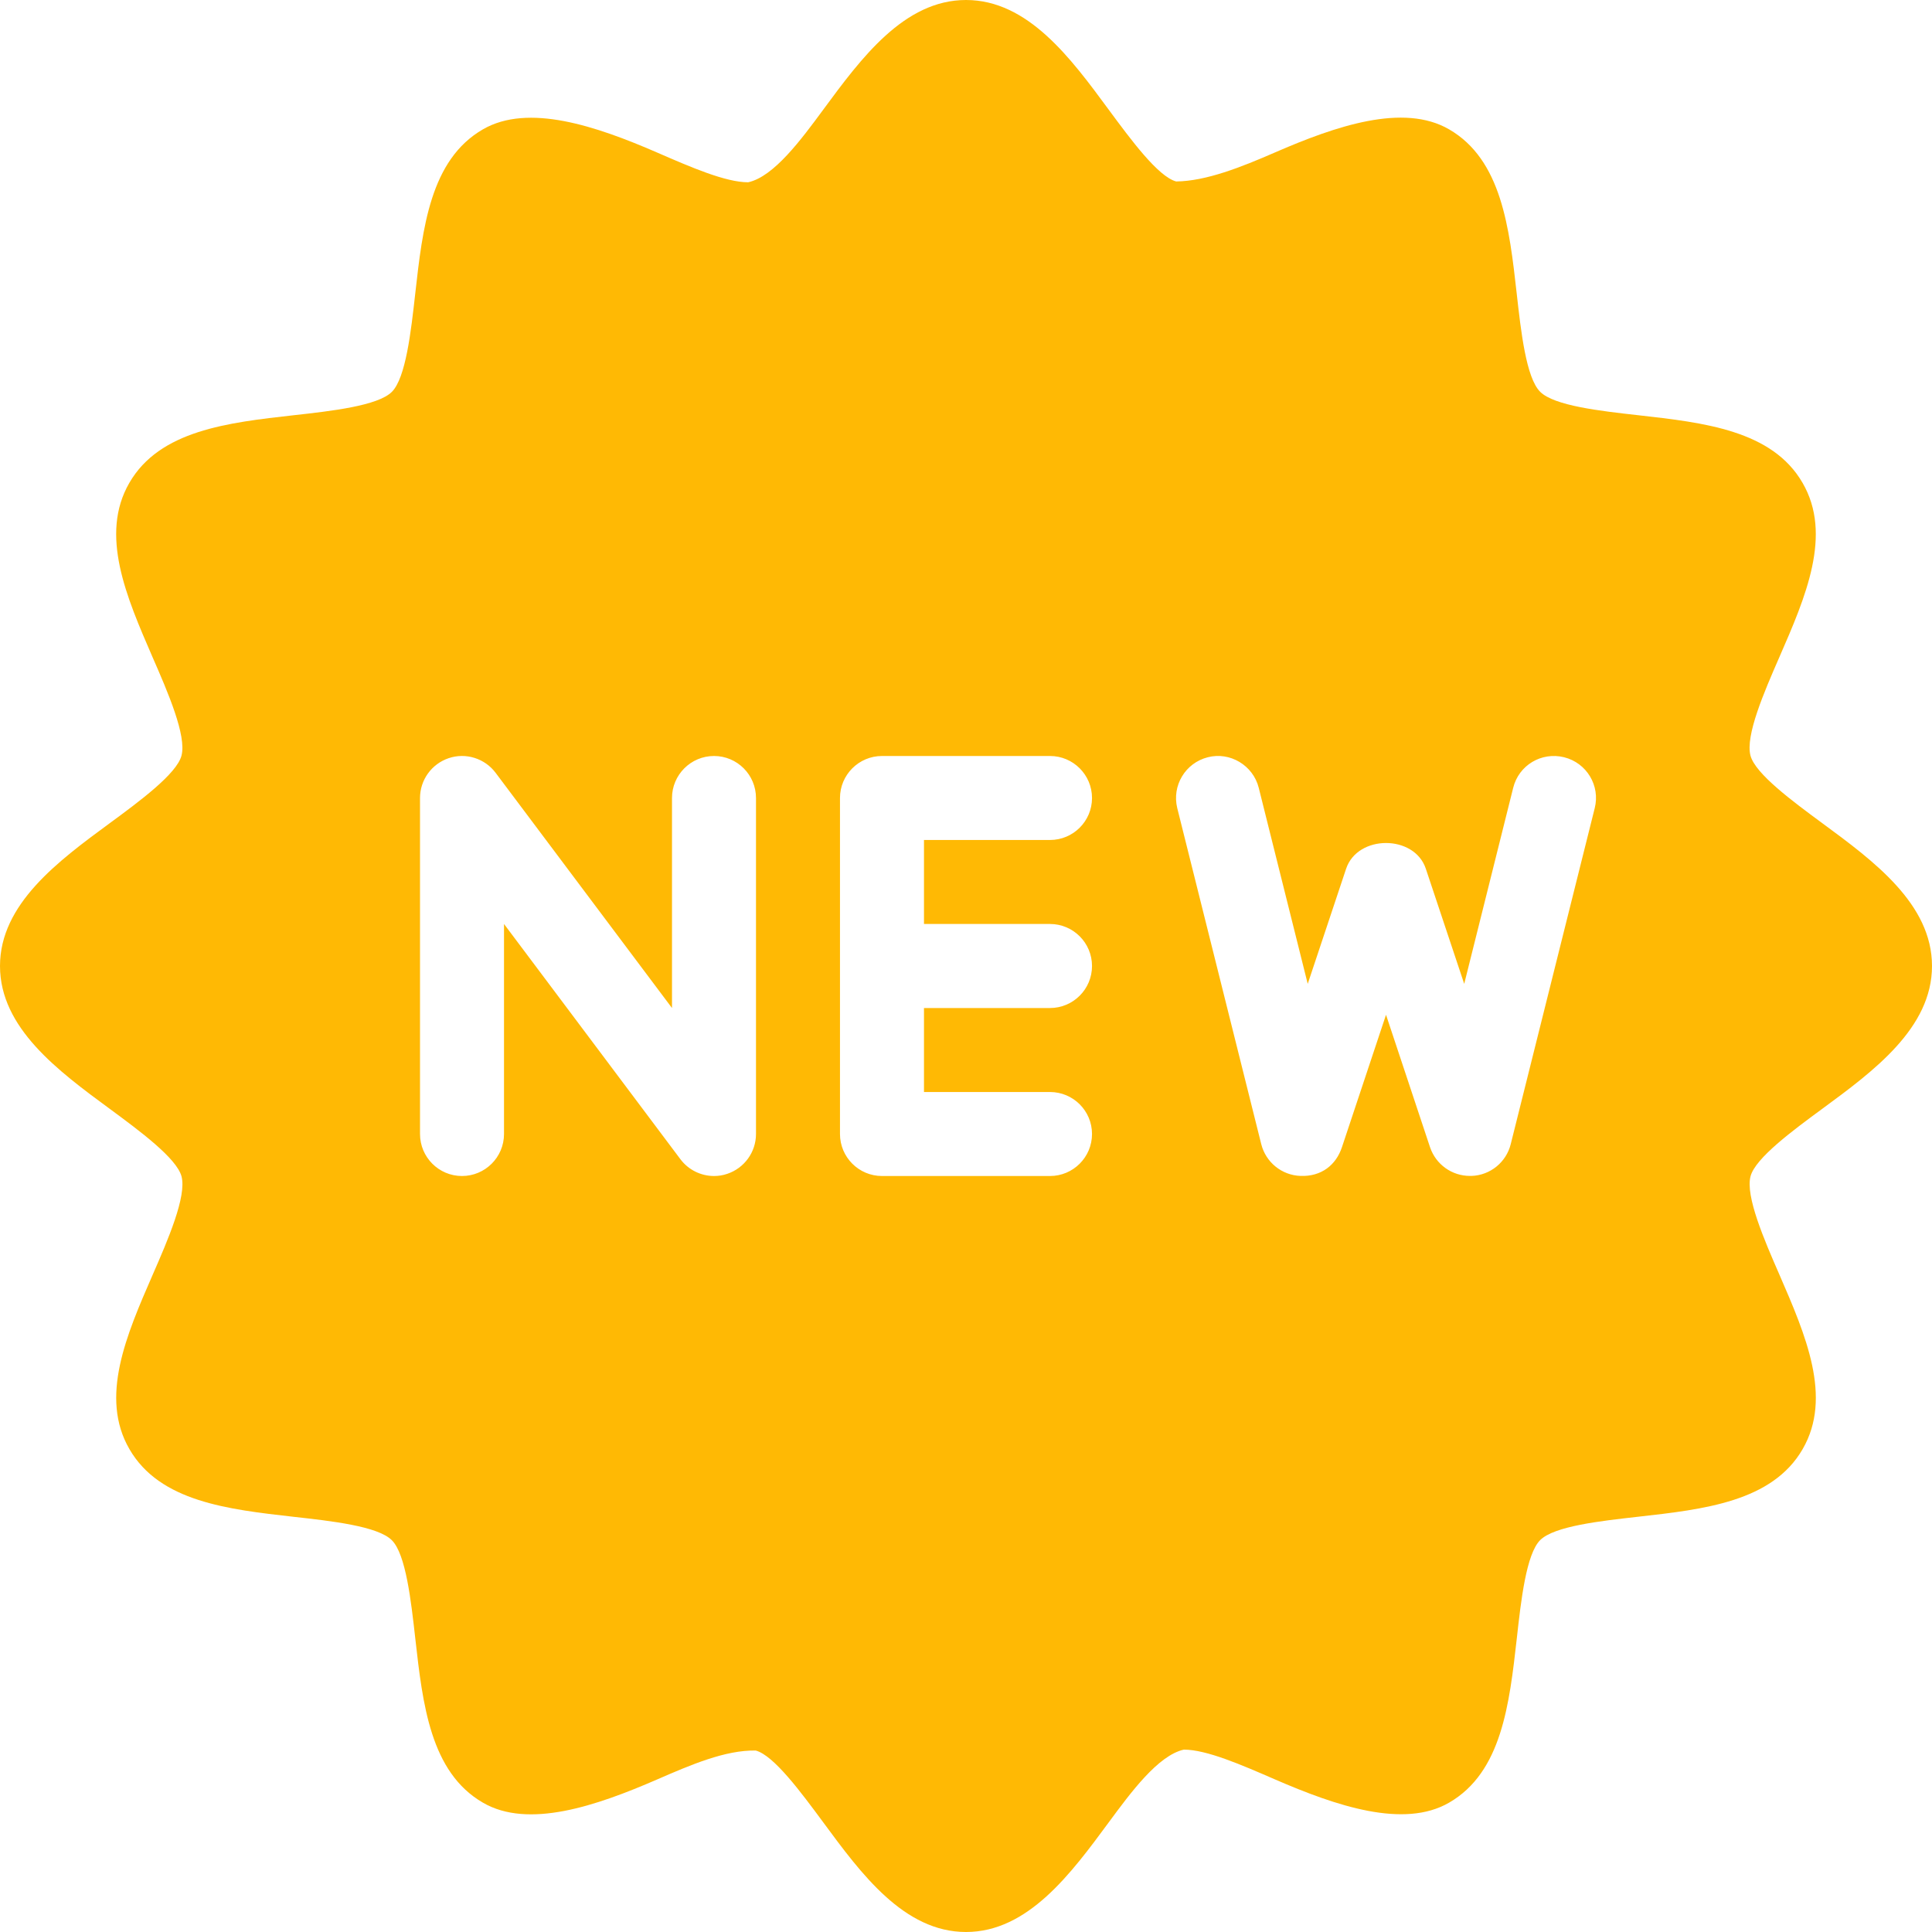 <svg width="40" height="40" viewBox="0 0 40 40" fill="none" xmlns="http://www.w3.org/2000/svg">
<path d="M37.727 17.042C37.111 16.588 36.343 16.021 36.242 15.645C36.132 15.233 36.523 14.33 36.84 13.605C37.383 12.36 37.943 11.07 37.32 9.997C36.692 8.91 35.282 8.75 33.92 8.597C33.143 8.51 32.176 8.402 31.887 8.111C31.596 7.821 31.489 6.854 31.402 6.078C31.249 4.717 31.09 3.308 30.002 2.678C29.056 2.129 27.654 2.609 26.393 3.158C25.697 3.461 24.97 3.75 24.351 3.757C23.976 3.656 23.41 2.887 22.955 2.271C22.172 1.207 21.284 0 20 0C18.718 0 17.828 1.207 17.044 2.271C16.588 2.889 16.023 3.657 15.49 3.774C15.021 3.774 14.301 3.461 13.605 3.158C12.341 2.609 10.937 2.134 9.998 2.678C8.908 3.308 8.75 4.717 8.597 6.08C8.51 6.857 8.402 7.823 8.113 8.113C7.823 8.402 6.856 8.511 6.08 8.597C4.717 8.75 3.306 8.91 2.678 9.997C2.057 11.07 2.617 12.358 3.158 13.605C3.475 14.33 3.868 15.235 3.757 15.647C3.656 16.023 2.889 16.59 2.271 17.044C1.207 17.826 0 18.716 0 20C0 21.284 1.207 22.174 2.273 22.958C2.889 23.412 3.657 23.979 3.758 24.355C3.868 24.767 3.477 25.67 3.16 26.395C2.617 27.64 2.057 28.93 2.68 30.003C3.308 31.09 4.718 31.25 6.08 31.404C6.857 31.49 7.824 31.598 8.113 31.889C8.403 32.179 8.511 33.146 8.598 33.922C8.751 35.283 8.91 36.692 9.998 37.322C10.939 37.87 12.341 37.391 13.605 36.842C14.301 36.539 15.016 36.231 15.647 36.243C16.023 36.344 16.588 37.113 17.044 37.729C17.828 38.793 18.716 40 20 40C21.282 40 22.172 38.793 22.956 37.729C23.412 37.111 23.977 36.343 24.51 36.224C24.979 36.224 25.699 36.537 26.395 36.84C27.663 37.39 29.063 37.866 30.002 37.322C31.092 36.692 31.25 35.283 31.404 33.92C31.49 33.143 31.598 32.177 31.887 31.887C32.177 31.596 33.144 31.489 33.92 31.402C35.283 31.249 36.694 31.09 37.322 30.002C37.943 28.929 37.383 27.64 36.842 26.393C36.525 25.668 36.134 24.764 36.243 24.353C36.344 23.977 37.111 23.41 37.729 22.956C38.793 22.174 40 21.284 40 20C40 18.716 38.793 17.826 37.727 17.042ZM15.652 23.478C15.652 23.852 15.412 24.184 15.057 24.303C14.967 24.334 14.875 24.348 14.783 24.348C14.515 24.348 14.254 24.223 14.087 24L10.435 19.13V23.478C10.435 23.958 10.045 24.348 9.565 24.348C9.085 24.348 8.696 23.958 8.696 23.478V16.522C8.696 16.148 8.936 15.816 9.29 15.697C9.643 15.577 10.037 15.701 10.261 16L13.913 20.87V16.522C13.913 16.042 14.303 15.652 14.783 15.652C15.263 15.652 15.652 16.042 15.652 16.522V23.478ZM21.739 19.13C22.219 19.13 22.609 19.52 22.609 20C22.609 20.48 22.219 20.87 21.739 20.87H19.13V22.609H21.739C22.219 22.609 22.609 22.998 22.609 23.478C22.609 23.958 22.219 24.348 21.739 24.348H18.261C17.781 24.348 17.391 23.958 17.391 23.478V16.522C17.391 16.042 17.781 15.652 18.261 15.652H21.739C22.219 15.652 22.609 16.042 22.609 16.522C22.609 17.002 22.219 17.391 21.739 17.391H19.13V19.13H21.739ZM33.017 16.732L31.278 23.689C31.184 24.064 30.854 24.332 30.468 24.346C30.456 24.346 30.444 24.346 30.433 24.346C30.059 24.346 29.727 24.108 29.607 23.751L28.696 21.01L27.783 23.753C27.661 24.118 27.36 24.363 26.924 24.346C26.537 24.332 26.207 24.063 26.113 23.689L24.374 16.732C24.259 16.266 24.541 15.795 25.007 15.678C25.464 15.56 25.944 15.844 26.061 16.311L27.075 20.37L27.87 17.986C28.108 17.276 29.284 17.276 29.52 17.986L30.315 20.37L31.329 16.311C31.444 15.844 31.913 15.562 32.383 15.678C32.852 15.795 33.134 16.268 33.017 16.732Z" fill="#FFB904"/>
</svg>
